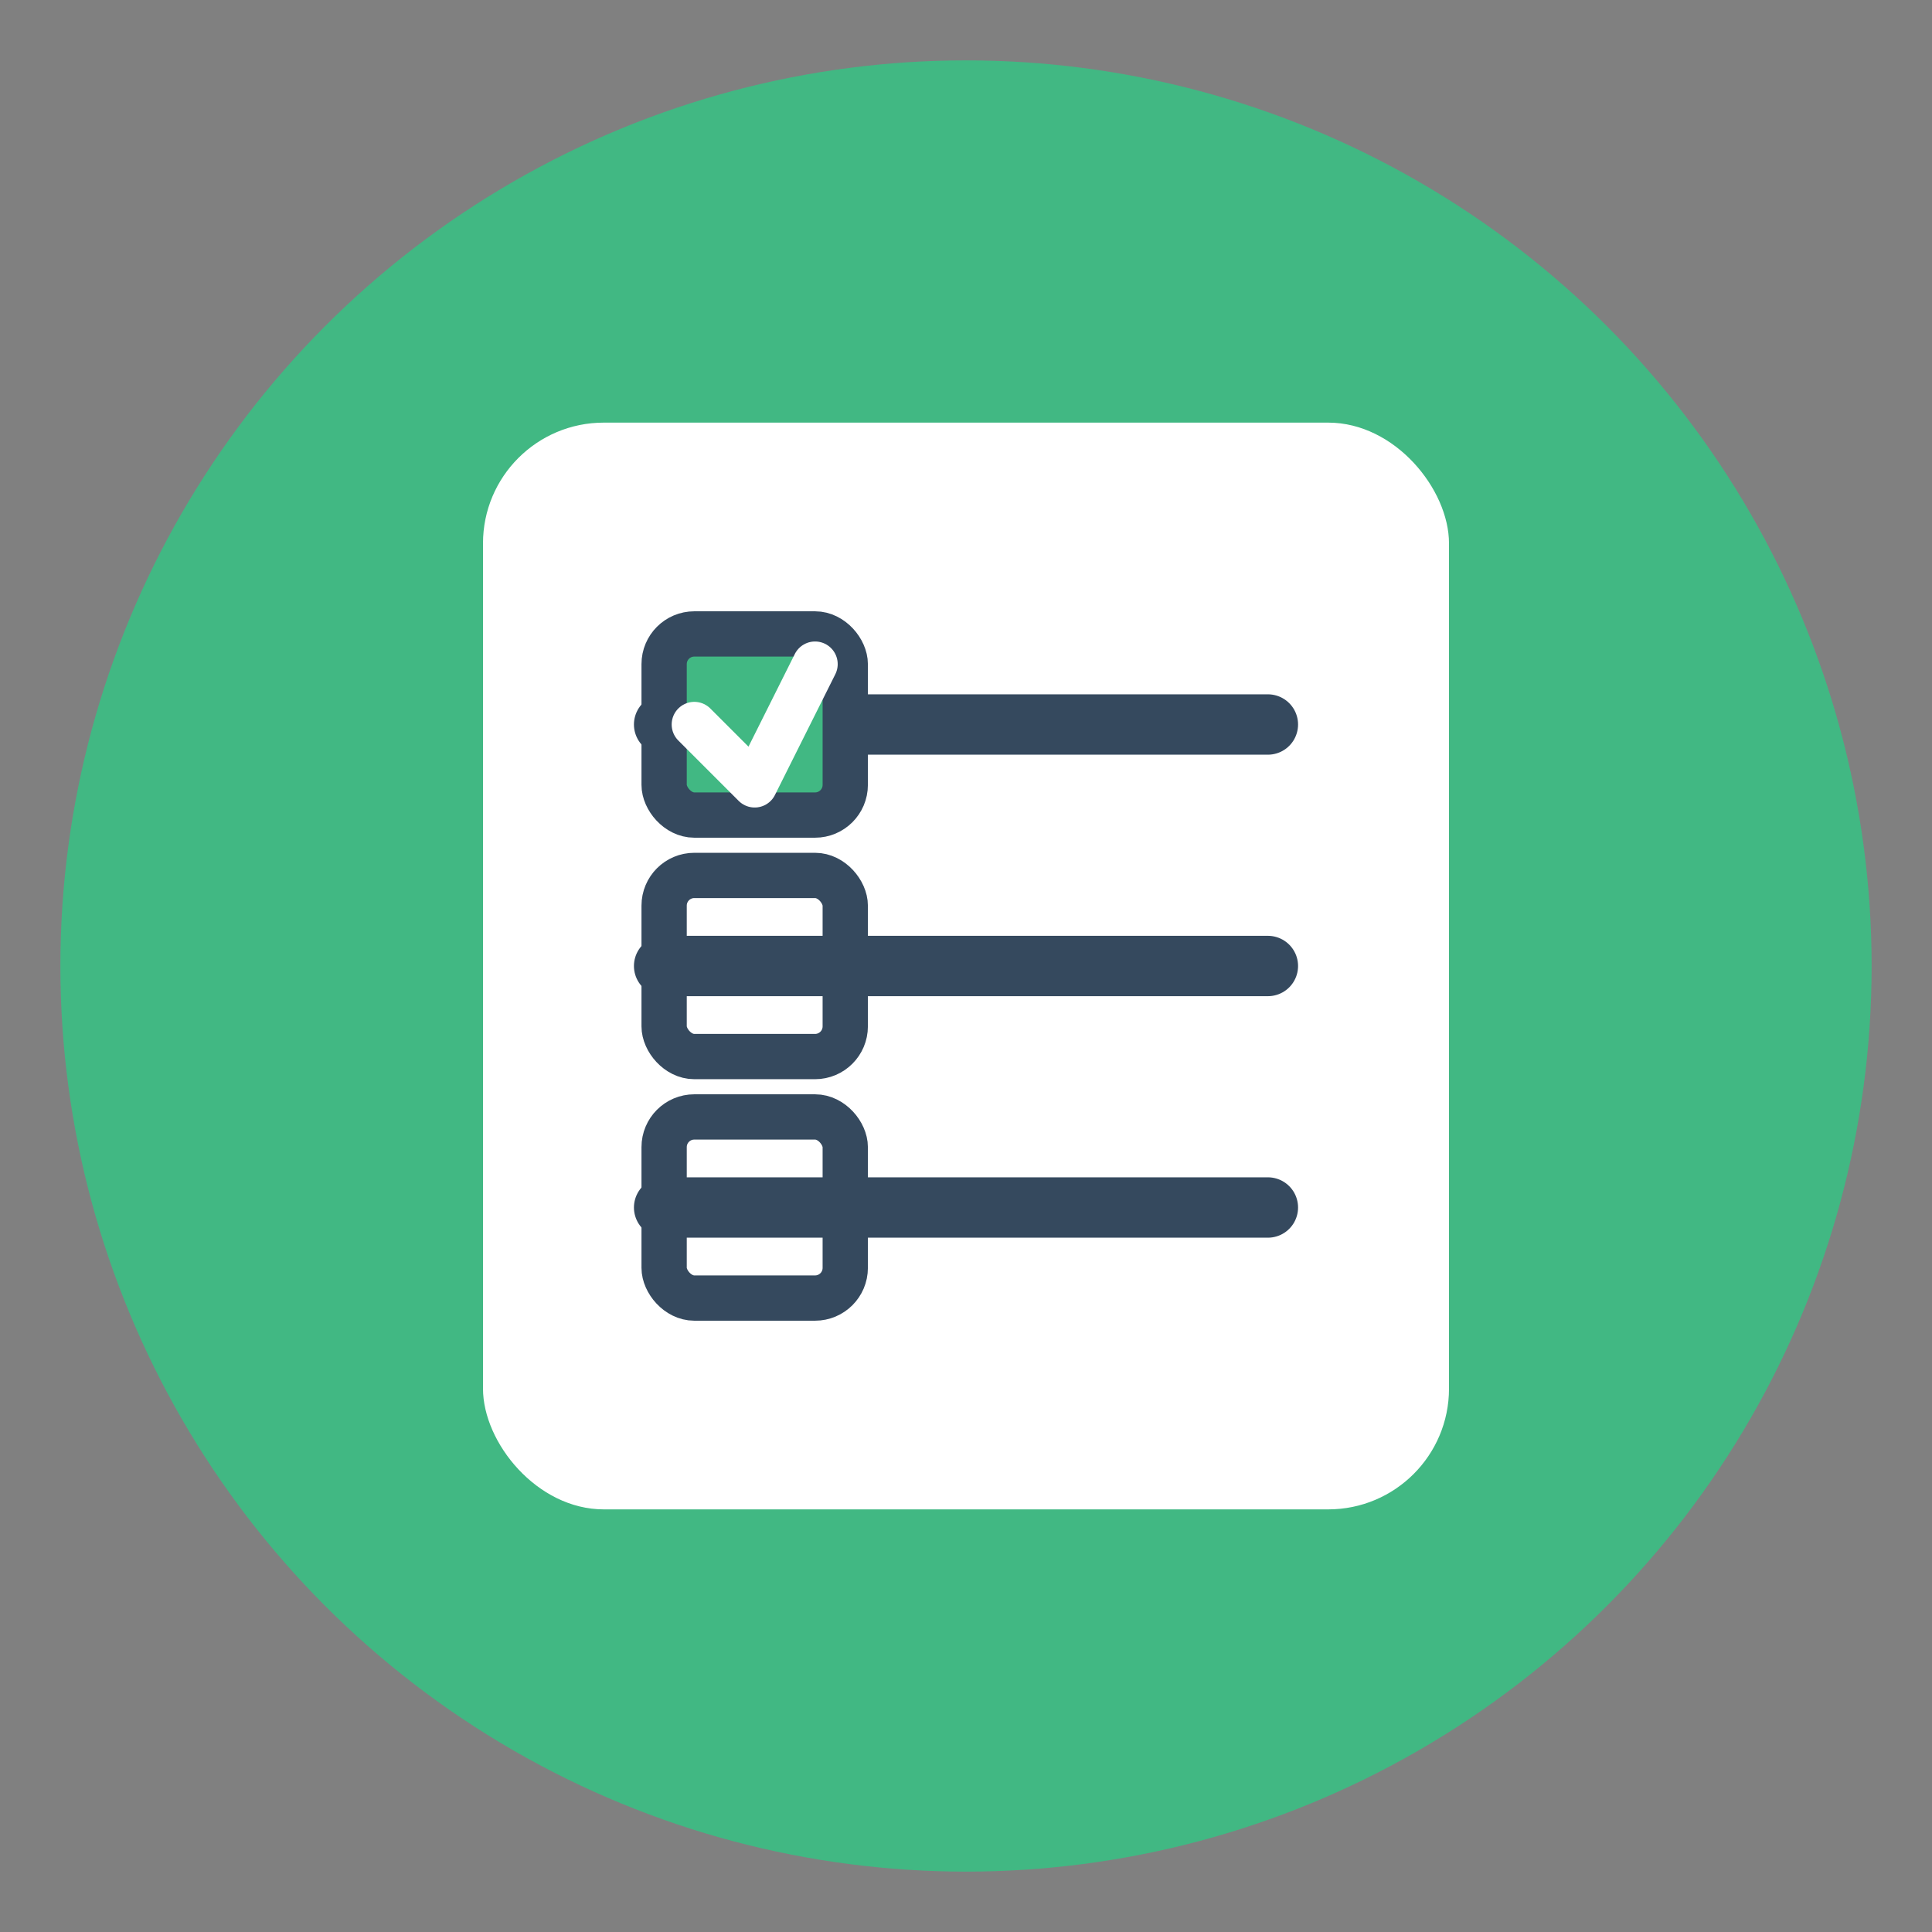 <svg xmlns="http://www.w3.org/2000/svg" width="64" height="64" viewBox="0 0 64 64" fill="none">
  <rect x="0" y="0" width="64" height="64" fill="#808080" stroke="none"/>
  <!-- 背景圆形 -->
  <circle cx="32" cy="32" r="30" fill="#41B883" />

  <!-- 列表背景 -->
  <rect x="16" y="14" width="32" height="36" rx="4" fill="white" />

  <!-- 待办项目线条 -->
  <line x1="22" y1="24" x2="42" y2="24" stroke="#35495E" stroke-width="2" stroke-linecap="round" />
  <line x1="22" y1="32" x2="42" y2="32" stroke="#35495E" stroke-width="2" stroke-linecap="round" />
  <line x1="22" y1="40" x2="42" y2="40" stroke="#35495E" stroke-width="2" stroke-linecap="round" />

  <!-- 复选框 -->
  <rect x="22" y="21" width="6" height="6" rx="1" fill="#41B883" stroke="#35495E" stroke-width="1.5" />
  <rect x="22" y="29" width="6" height="6" rx="1" fill="none" stroke="#35495E" stroke-width="1.5" />
  <rect x="22" y="37" width="6" height="6" rx="1" fill="none" stroke="#35495E" stroke-width="1.5" />

  <!-- 对勾标记 -->
  <path d="M23 24L25 26L27 22" stroke="white" stroke-width="1.5" stroke-linecap="round" stroke-linejoin="round" />
</svg>
